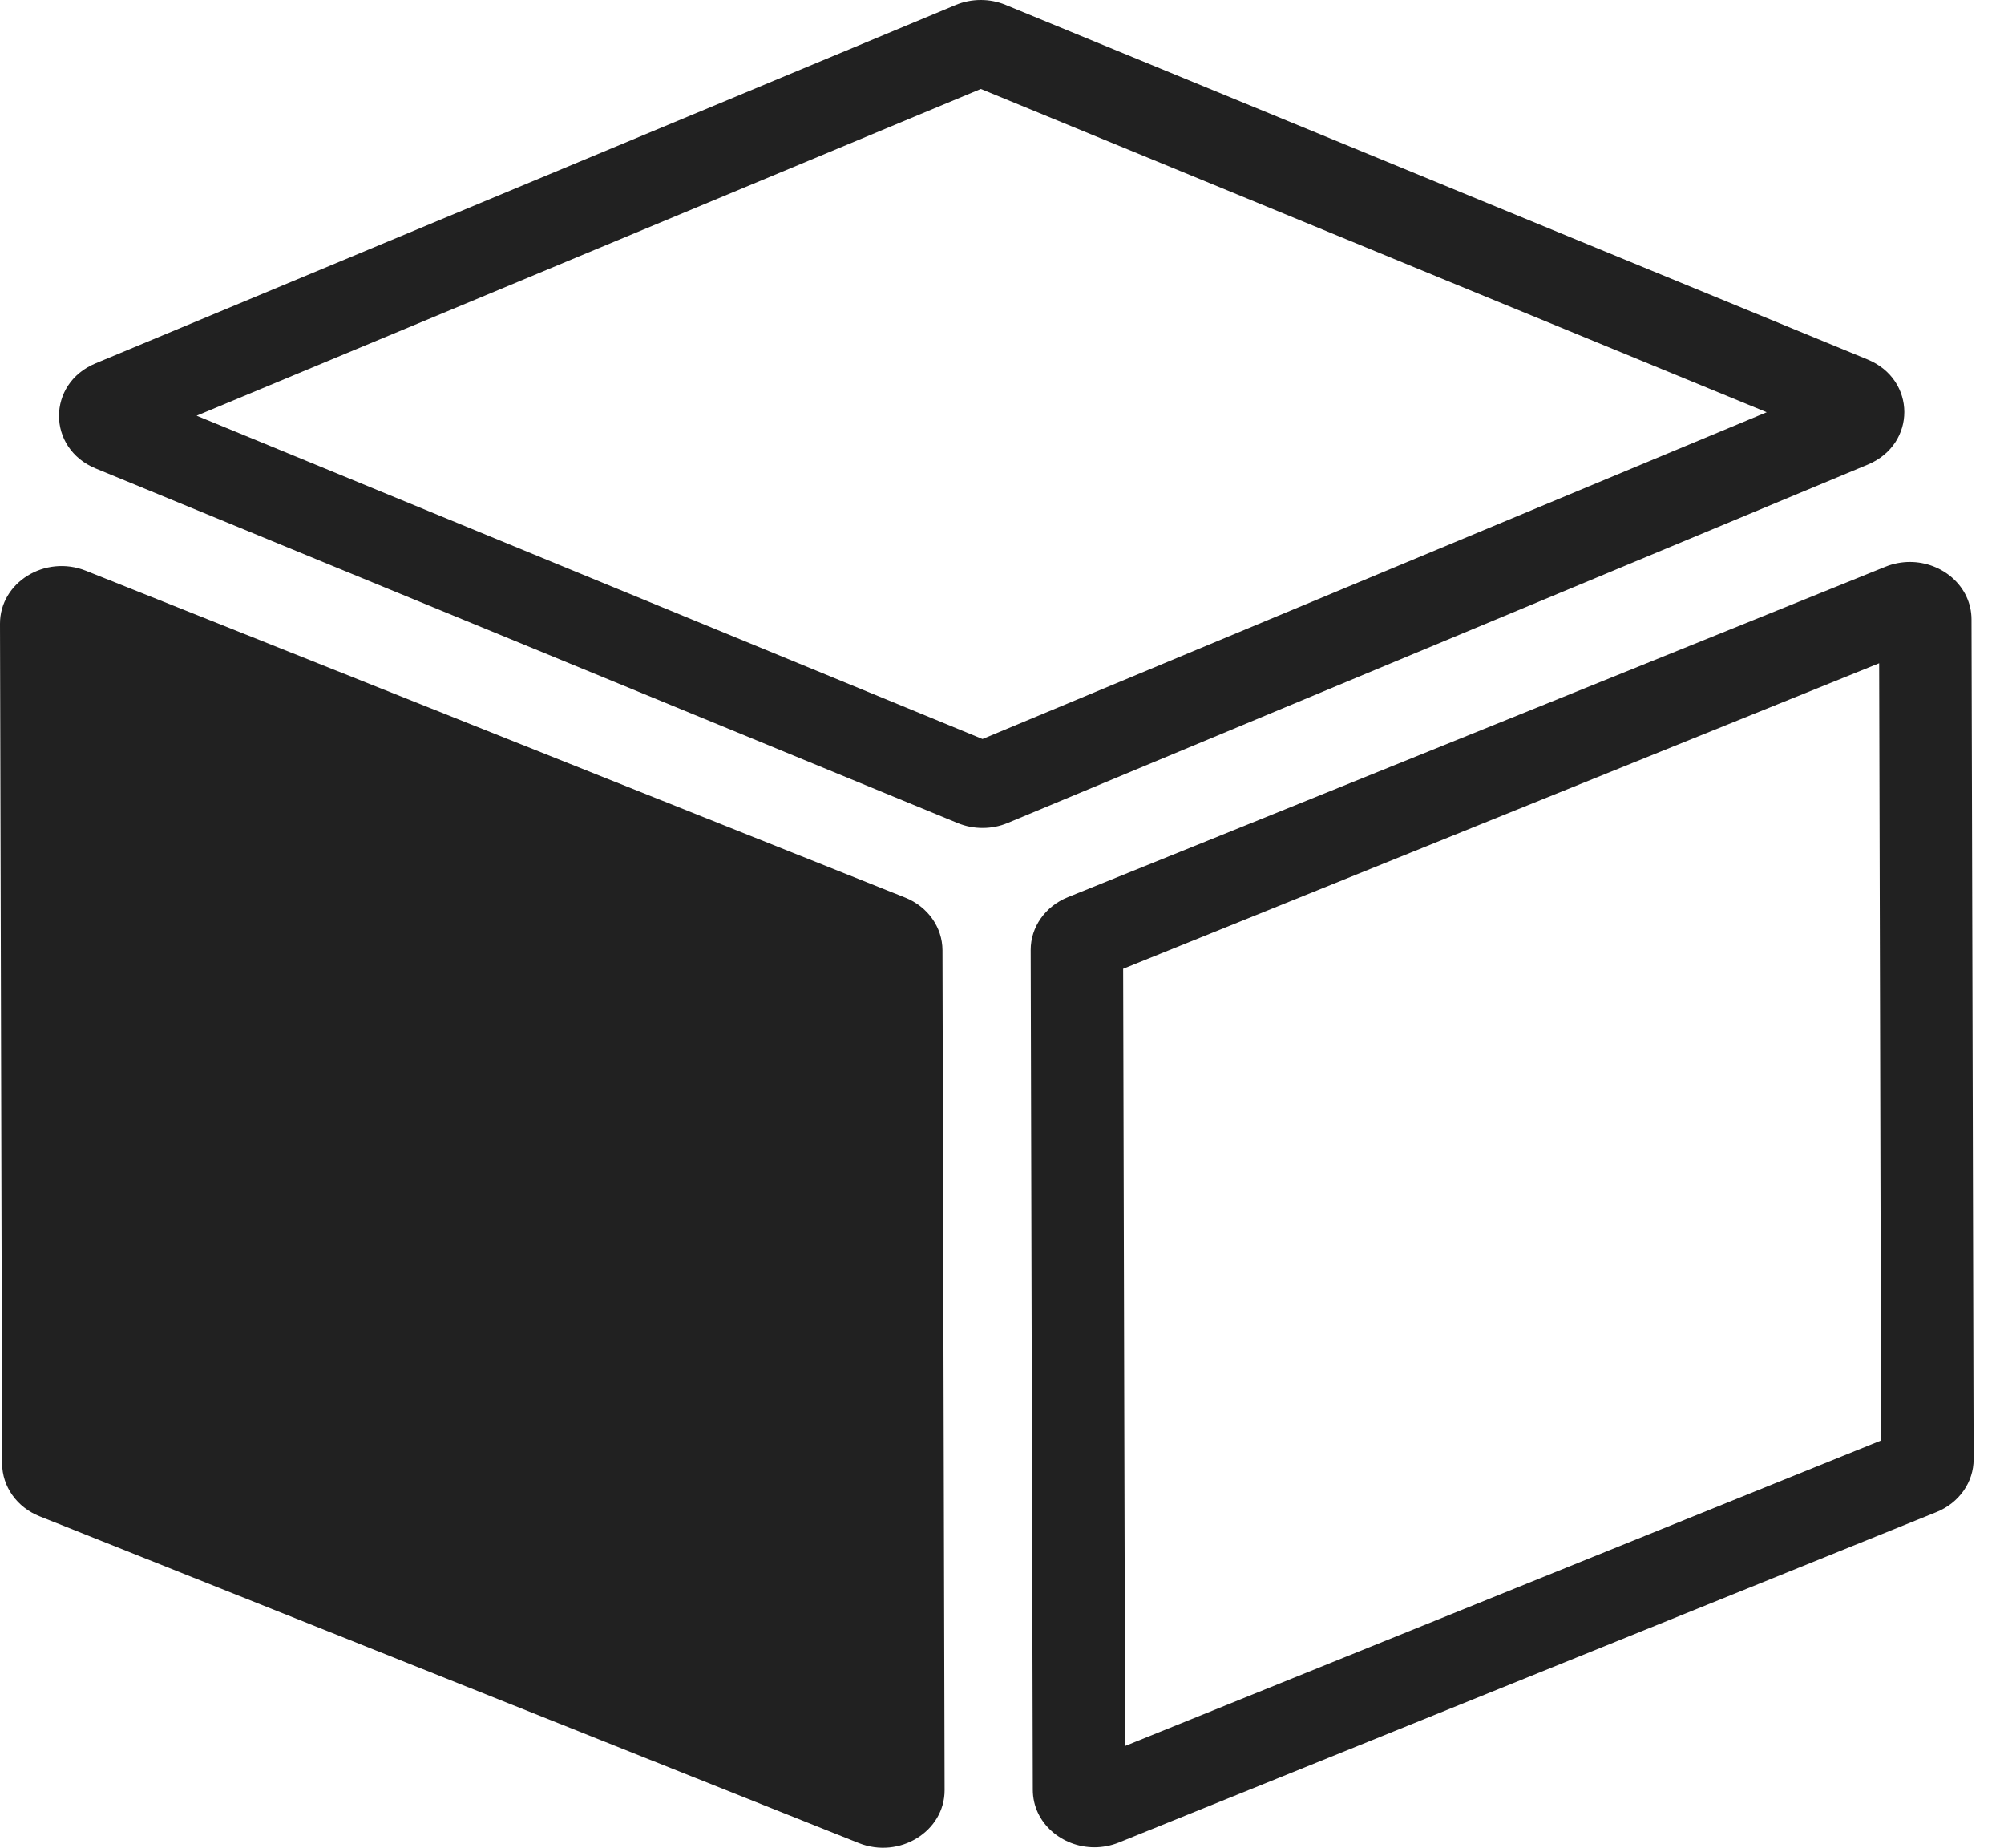 <svg width="64" height="59" viewBox="0 0 64 59" fill="none" xmlns="http://www.w3.org/2000/svg">
<path d="M0.068 46.731L5.66499e-06 19.917C-0.003 18.597 1.441 17.706 2.742 18.224L28.905 28.659C29.628 28.947 30.098 29.61 30.099 30.343L30.167 57.157C30.171 58.477 28.726 59.369 27.426 58.85L1.262 48.415C0.539 48.127 0.07 47.465 0.068 46.731ZM60.013 21.179L35.869 30.935L35.932 55.75L60.076 45.994L60.013 21.179ZM60.99 17.944C62.028 17.942 62.959 18.72 62.962 19.778L63.03 46.592C63.032 47.326 62.565 47.99 61.844 48.281L35.734 58.832C35.476 58.936 35.212 58.984 34.956 58.985C33.918 58.987 32.986 58.209 32.984 57.151L32.916 30.337C32.914 29.603 33.38 28.939 34.102 28.648L60.212 18.097C60.469 17.993 60.733 17.945 60.99 17.944ZM31.324 2.841L6.279 13.274L31.377 23.597L56.422 13.163L31.324 2.841ZM31.317 4.77602e-06C31.589 -0.001 31.861 0.051 32.115 0.156L59.642 11.478C61.204 12.12 61.209 14.185 59.651 14.835L32.181 26.278C31.928 26.384 31.656 26.437 31.384 26.437C31.112 26.438 30.84 26.386 30.585 26.281L3.058 14.96C1.497 14.317 1.492 12.252 3.05 11.603L30.519 0.16C30.773 0.054 31.045 0.001 31.317 4.77602e-06Z" fill="black" fill-opacity="0.87"/>
</svg>
